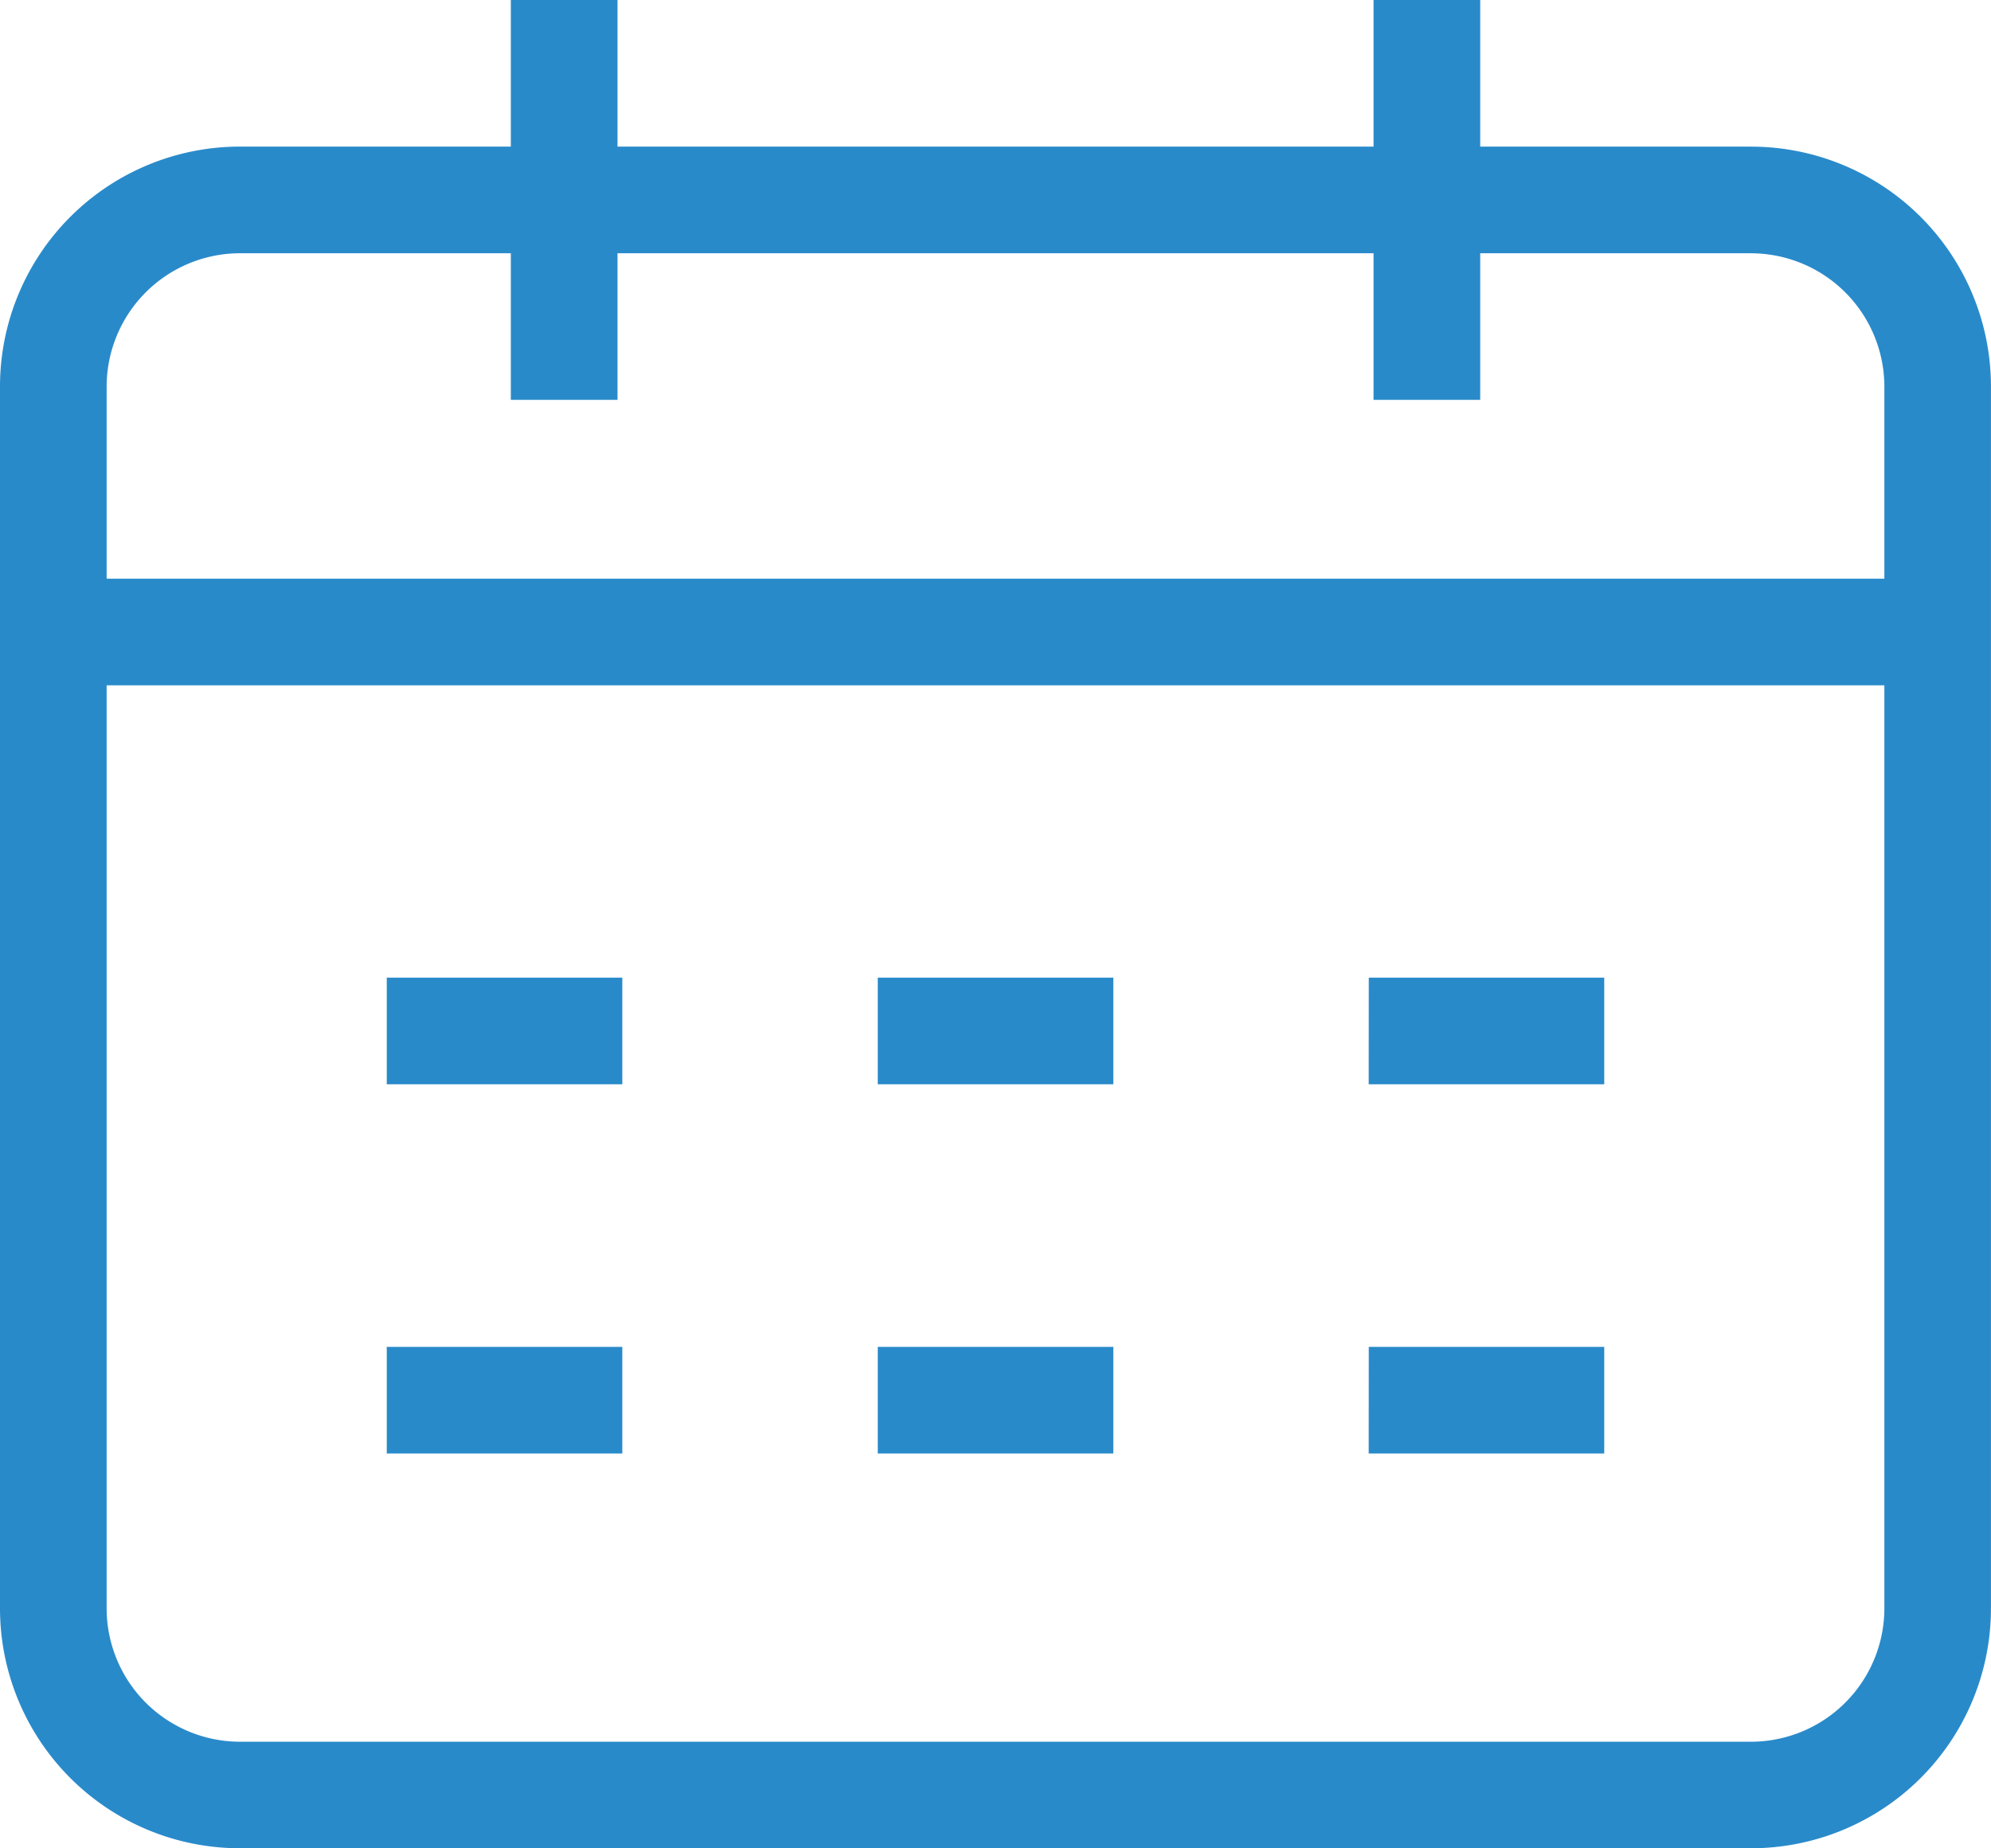 <?xml version="1.0" encoding="UTF-8"?>
<svg xmlns="http://www.w3.org/2000/svg" width="47.293" height="43.915" viewBox="0 0 47.293 43.915">
  <g id="日期" transform="translate(-64 -96)">
    <path id="路径_1517" d="M105.593,164.534a3.171,3.171,0,0,1,3.167,3.167v29.03a3.171,3.171,0,0,1-3.167,3.167H69.7a3.171,3.171,0,0,1-3.167-3.167V167.7a3.171,3.171,0,0,1,3.167-3.167h35.892m0-2.534H69.7a5.7,5.7,0,0,0-5.7,5.7v29.03a5.7,5.7,0,0,0,5.7,5.7h35.892a5.7,5.7,0,0,0,5.7-5.7V167.7A5.7,5.7,0,0,0,105.593,162Z" transform="translate(0 -62.516)" fill="#298aca"></path>
    <path id="路径_1518" d="M102,109.749h43.282v2.534H102Zm7.181,9.479h5.595v2.534h-5.595Zm11.663,0h5.595v2.534h-5.595Zm11.663,0H138.1v2.534h-5.595ZM109.181,128h5.595v2.534h-5.595Zm11.663,0h5.595v2.534h-5.595Zm11.663,0H138.1v2.534h-5.595ZM112.128,96h2.534v9.5h-2.534Zm20.492,0h2.534v9.5H132.62Z" transform="translate(-35.994)" fill="#298aca"></path>
  </g>
</svg>

